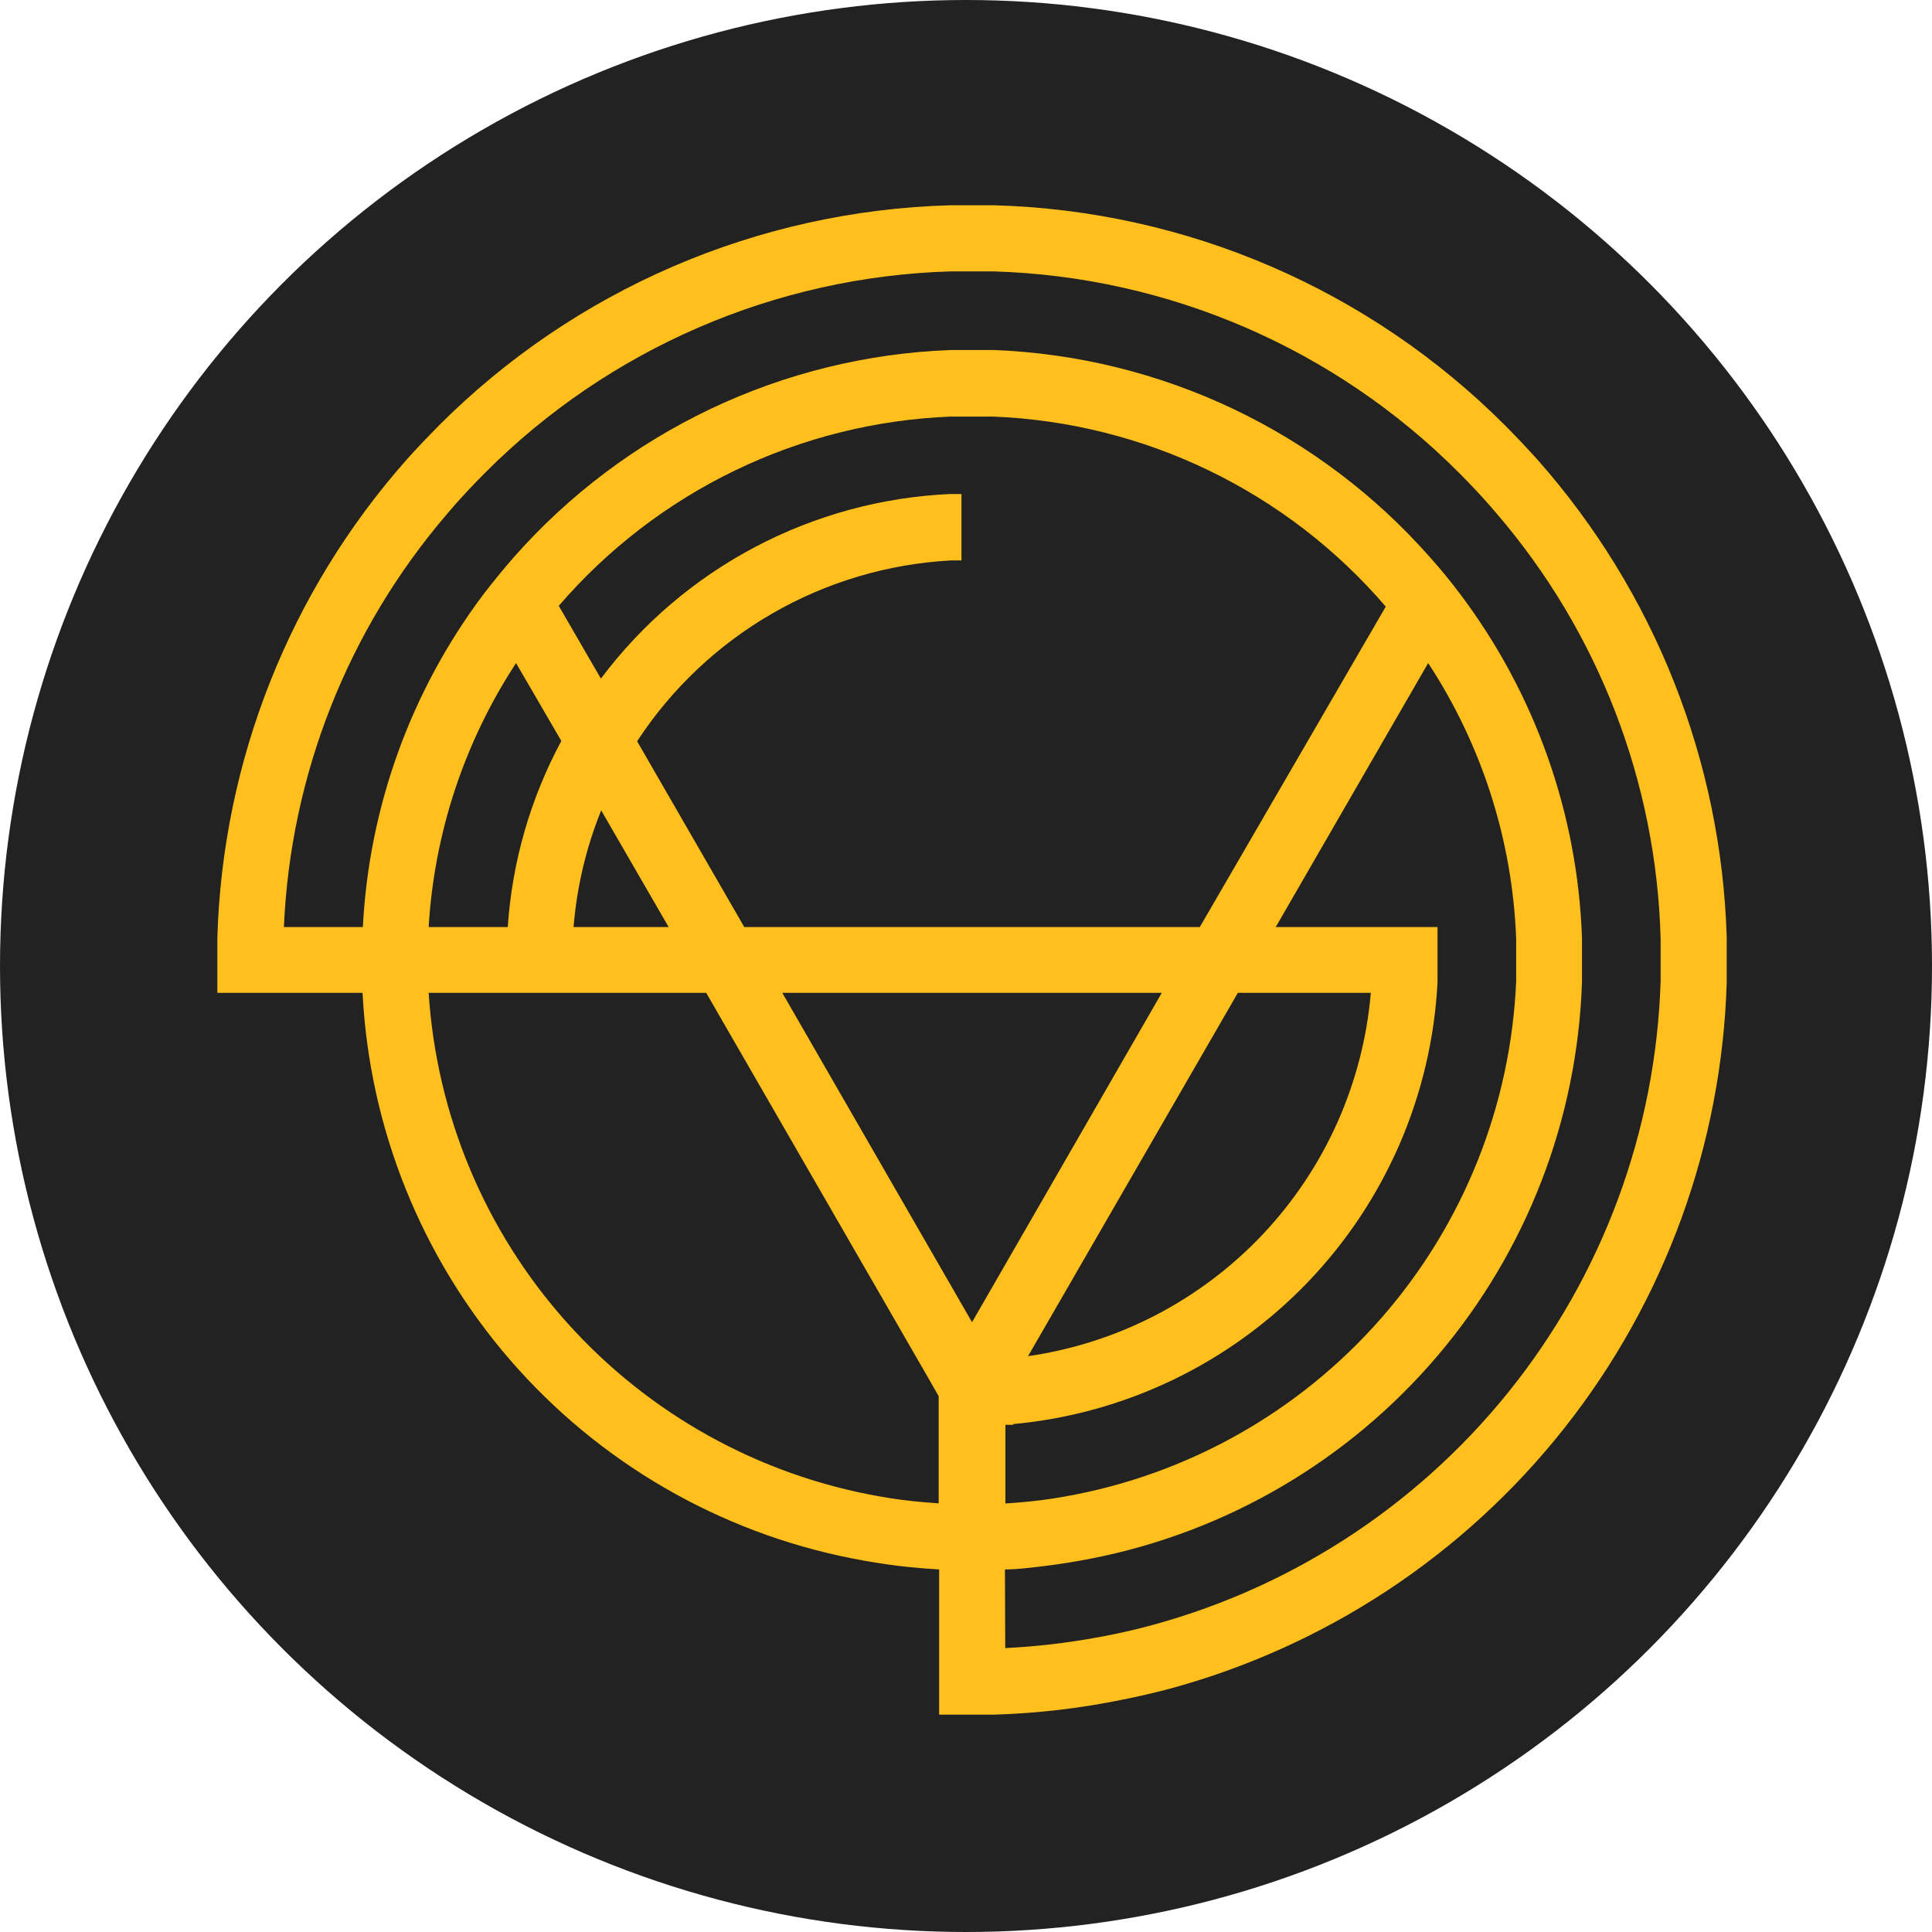 <svg width="160" height="160" viewBox="0 0 160 160" fill="none" xmlns="http://www.w3.org/2000/svg">
<g clip-path="url(#clip0_804_1543)">
<circle cx="80" cy="80" r="80" fill="#222222"/>
<g clip-path="url(#clip1_804_1543)">
<path d="M143 77.675C142.575 63.037 137.022 49.013 127.312 38.05C126.462 37.112 125.6 36.188 124.688 35.275C113.433 23.983 98.274 17.442 82.338 17C81.088 17 79.838 17 78.675 17C62.729 17.442 47.561 23.988 36.3 35.288C35.438 36.163 34.562 37.075 33.712 38.025C23.991 48.987 18.429 63.017 18 77.662C18 78.275 18 78.912 18 79.5C18 80.088 18 80.75 18 81.338V82.225H30.025C30.594 93.436 34.894 104.134 42.241 112.621C49.588 121.107 59.561 126.894 70.575 129.062C71.825 129.312 73.15 129.525 74.463 129.688C75.575 129.812 76.675 129.912 77.775 129.975V142H78.662H80.5H82.325C85.913 141.893 89.484 141.475 93 140.75C94.25 140.5 95.5 140.212 96.75 139.887C109.725 136.39 121.229 128.807 129.559 118.262C137.888 107.717 142.601 94.77 143 81.338C143 80.725 143 80.088 143 79.5C143 78.912 143 78.25 143 77.675ZM55.375 76.775H47.5C47.769 73.457 48.54 70.199 49.788 67.112L55.375 76.775ZM78.75 46.413H79.625V40.913H78.65C73.005 41.173 67.489 42.678 62.494 45.321C57.5 47.964 53.152 51.679 49.763 56.2L46.275 50.175C50.32 45.474 55.29 41.656 60.875 38.959C66.46 36.262 72.54 34.745 78.737 34.5C79.9 34.5 81.1 34.5 82.263 34.5C88.471 34.747 94.561 36.272 100.153 38.98C105.745 41.688 110.719 45.52 114.763 50.237L99.362 76.775H61.638L52.763 61.388C55.615 57.027 59.454 53.4 63.969 50.798C68.484 48.197 73.547 46.694 78.75 46.413ZM83.888 117.938C93.169 117.087 101.833 112.92 108.291 106.2C114.749 99.48 118.569 90.658 119.05 81.35C119.05 80.737 119.05 80.1 119.05 79.5C119.05 78.9 119.05 78.25 119.05 77.65V76.775H105.65L118.275 54.913C122.736 61.716 125.256 69.608 125.562 77.737C125.563 78.325 125.562 78.912 125.562 79.5C125.562 80.088 125.562 80.75 125.562 81.263C125.122 91.57 121.176 101.418 114.377 109.178C107.579 116.938 98.335 122.145 88.175 123.938C86.925 124.163 85.675 124.325 84.425 124.425L83.263 124.513V118H83.925L83.888 117.938ZM113.525 82.225C112.887 89.709 109.734 96.757 104.58 102.221C99.425 107.684 92.572 111.241 85.138 112.312L102.512 82.225H113.525ZM35.5 76.775C35.963 68.981 38.458 61.443 42.737 54.913L46.487 61.362C43.925 66.124 42.412 71.38 42.05 76.775H35.5ZM83.225 129.975C84.325 129.975 85.425 129.812 86.537 129.688C87.85 129.525 89.162 129.312 90.425 129.062C101.588 126.865 111.677 120.951 119.048 112.284C126.419 103.617 130.636 92.709 131.013 81.338C131.013 80.729 131.013 80.117 131.013 79.5C131.013 78.883 131.013 78.271 131.013 77.662C130.651 67.365 127.129 57.427 120.925 49.2C120.15 48.163 119.312 47.138 118.425 46.15C113.883 40.997 108.344 36.819 102.141 33.869C95.938 30.919 89.201 29.259 82.338 28.988C81.088 28.988 79.838 28.988 78.662 28.988C71.795 29.255 65.053 30.914 58.846 33.864C52.638 36.815 47.094 40.994 42.55 46.15C41.688 47.138 40.85 48.163 40.05 49.2C34.042 57.189 30.56 66.792 30.05 76.775H23.512C24.055 64.179 28.814 52.13 37.025 42.562C37.812 41.625 38.663 40.7 39.525 39.812L40.163 39.163C50.413 28.878 64.211 22.907 78.725 22.475C79.9 22.475 81.1 22.475 82.275 22.475C96.789 22.907 110.587 28.878 120.837 39.163L121.475 39.812C122.325 40.688 123.175 41.612 123.975 42.562C132.395 52.38 137.179 64.796 137.525 77.725C137.525 78.312 137.525 78.9 137.525 79.5C137.525 80.1 137.525 80.75 137.525 81.275C137.131 93.677 132.709 105.614 124.928 115.28C117.148 124.946 106.432 131.815 94.4 134.85C93.15 135.162 91.9 135.425 90.75 135.625C88.272 136.076 85.766 136.364 83.25 136.487L83.225 129.975ZM58.487 82.225L76.75 113.9L77.737 115.625V124.5L76.588 124.412C75.338 124.312 74.088 124.15 72.838 123.925C62.841 122.164 53.726 117.096 46.955 109.534C40.184 101.972 36.15 92.355 35.5 82.225H58.487ZM96.213 82.225L80.5 109.5L64.787 82.225H96.213Z" fill="#FFBF1C"/>
</g>
</g>
<defs>
<clipPath id="clip0_804_1543">
<rect width="160" height="160" fill="white"/>
</clipPath>
<clipPath id="clip1_804_1543">
<rect width="125" height="125" fill="white" transform="translate(18 17)"/>
</clipPath>
</defs>
</svg>
